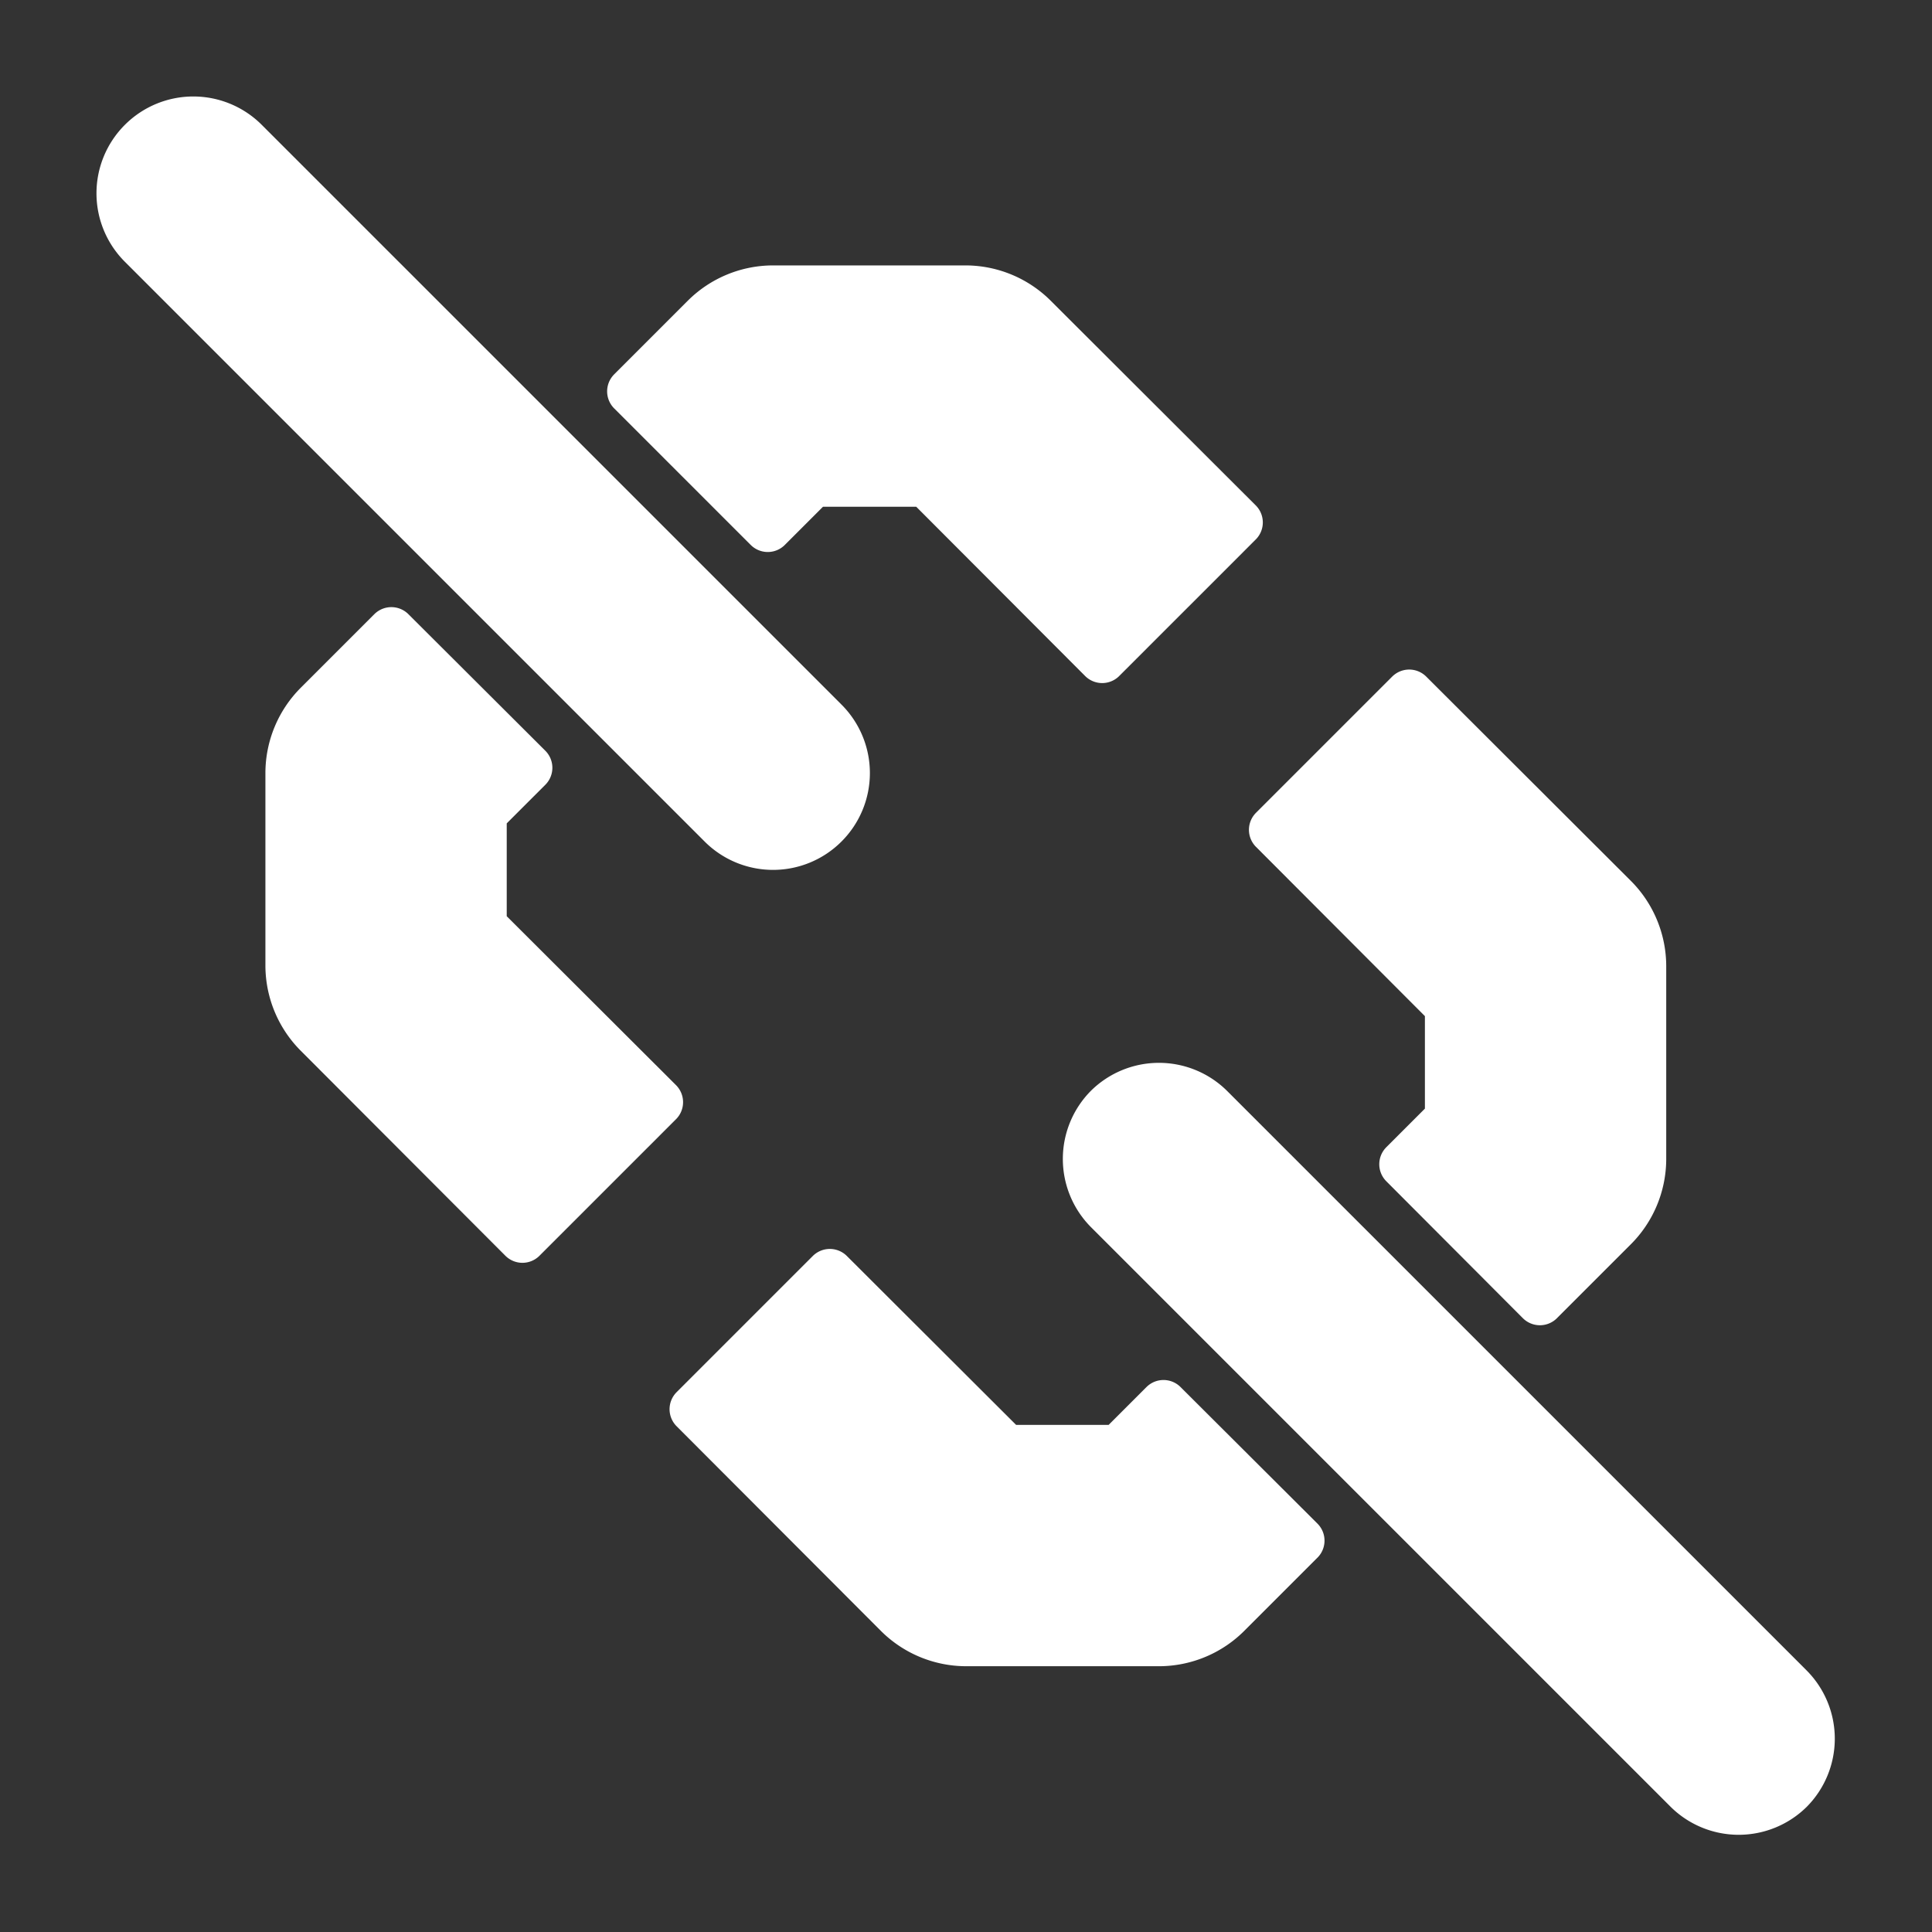 <?xml version="1.0" encoding="UTF-8" standalone="no"?>
<!-- Created with Inkscape (http://www.inkscape.org/) -->

<svg
   width="20"
   height="20"
   viewBox="0 0 5.292 5.292"
   version="1.1"
   id="svg1"
   inkscape:export-filename="chain400.png"
   inkscape:export-xdpi="1920"
   inkscape:export-ydpi="1920"
   inkscape:version="1.4.1 (93de688d07, 2025-03-30)"
   sodipodi:docname="chain peki 2.svg"
   xmlns:inkscape="http://www.inkscape.org/namespaces/inkscape"
   xmlns:sodipodi="http://sodipodi.sourceforge.net/DTD/sodipodi-0.dtd"
   xmlns="http://www.w3.org/2000/svg"
   xmlns:svg="http://www.w3.org/2000/svg">
  <rect x="0" y="0" width="5.292" height="5.292" fill="#333333" stroke="none"/>
  <sodipodi:namedview
     id="namedview1"
     pagecolor="#686868"
     bordercolor="#000000"
     borderopacity="0.25"
     inkscape:showpageshadow="2"
     inkscape:pageopacity="0.0"
     inkscape:pagecheckerboard="0"
     inkscape:deskcolor="#d1d1d1"
     inkscape:document-units="mm"
     showgrid="true"
     inkscape:zoom="22.627417"
     inkscape:cx="2.2318058"
     inkscape:cy="14.539883"
     inkscape:window-width="1916"
     inkscape:window-height="1051"
     inkscape:window-x="0"
     inkscape:window-y="25"
     inkscape:window-maximized="1"
     inkscape:current-layer="layer1">
    <inkscape:grid
       id="grid1"
       units="px"
       originx="0"
       originy="0"
       spacingx="0.265"
       spacingy="0.265"
       empcolor="#0099e5"
       empopacity="0.302"
       color="#0099e5"
       opacity="0.149"
       empspacing="4"
       enabled="true"
       visible="true" />
  </sodipodi:namedview>
  <defs
     id="defs1" />
  <g
     inkscape:label="Layer 1"
     inkscape:groupmode="layer"
     id="layer1">
    <path
       style="opacity:1;baseline-shift:baseline;display:inline;overflow:visible;vector-effect:none;fill:#ffffff;stroke-linecap:round;stroke-linejoin:round;stroke-miterlimit:4.3;enable-background:accumulate;stop-color:#000000;stop-opacity:1"
       d="m 2.988,2.988 a 0.265,0.265 0 0 0 0,0.373 l 1.588,1.588 a 0.265,0.265 0 0 0 0.373,0 0.265,0.265 0 0 0 0,-0.373 L 3.361,2.988 a 0.265,0.265 0 0 0 -0.373,0 z"
       id="path13"
       inkscape:label="down" />
    <path
       style="opacity:1;baseline-shift:baseline;display:inline;overflow:visible;vector-effect:none;fill:#ffffff;stroke-linecap:round;stroke-linejoin:round;stroke-miterlimit:4.3;enable-background:accumulate;stop-color:#000000;stop-opacity:1"
       d="m 0.342,0.342 a 0.265,0.265 0 0 0 0,0.375 L 1.93,2.305 a 0.265,0.265 0 0 0 0.375,0 0.265,0.265 0 0 0 0,-0.375 L 0.717,0.342 a 0.265,0.265 0 0 0 -0.375,0 z"
       id="path15"
       inkscape:label="up" />
    <path
       id="path11"
       style="baseline-shift:baseline;display:inline;overflow:visible;fill:#ffffff;stroke-linecap:round;stroke-linejoin:round;stroke-miterlimit:4.3;enable-background:accumulate;stop-color:#000000;stop-opacity:1;opacity:1;stroke:#ffffff;stroke-opacity:1;stroke-width:0.132;stroke-dasharray:none"
       inkscape:label="cen"
       d="M 2.117 0.793 A 0.265 0.265 0 0 0 1.93 0.871 L 1.729 1.072 L 2.103 1.446 L 2.227 1.322 L 2.537 1.322 L 3.019 1.805 L 3.393 1.431 L 2.832 0.871 A 0.265 0.265 0 0 0 2.646 0.793 L 2.117 0.793 z M 1.447 1.353 L 1.353 1.447 L 1.728 1.822 L 1.822 1.728 L 1.447 1.353 z M 1.072 1.729 L 0.871 1.93 A 0.265 0.265 0 0 0 0.793 2.117 L 0.793 2.646 A 0.265 0.265 0 0 0 0.871 2.832 L 1.431 3.393 L 1.805 3.019 L 1.322 2.537 L 1.322 2.228 L 1.447 2.103 L 1.072 1.729 z M 3.86 1.9 L 3.487 2.273 L 3.969 2.756 L 3.969 3.064 L 3.844 3.189 L 4.218 3.564 L 4.42 3.362 A 0.265 0.265 0 0 0 4.498 3.176 L 4.498 2.646 A 0.265 0.265 0 0 0 4.42 2.459 L 3.86 1.9 z M 3.563 3.471 L 3.469 3.565 L 3.843 3.939 L 3.937 3.845 L 3.563 3.471 z M 2.273 3.487 L 1.9 3.86 L 2.459 4.42 A 0.265 0.265 0 0 0 2.646 4.498 L 3.176 4.498 A 0.265 0.265 0 0 0 3.362 4.42 L 3.562 4.22 L 3.187 3.846 L 3.064 3.969 L 2.756 3.969 L 2.273 3.487 z " />
  </g>
</svg>
